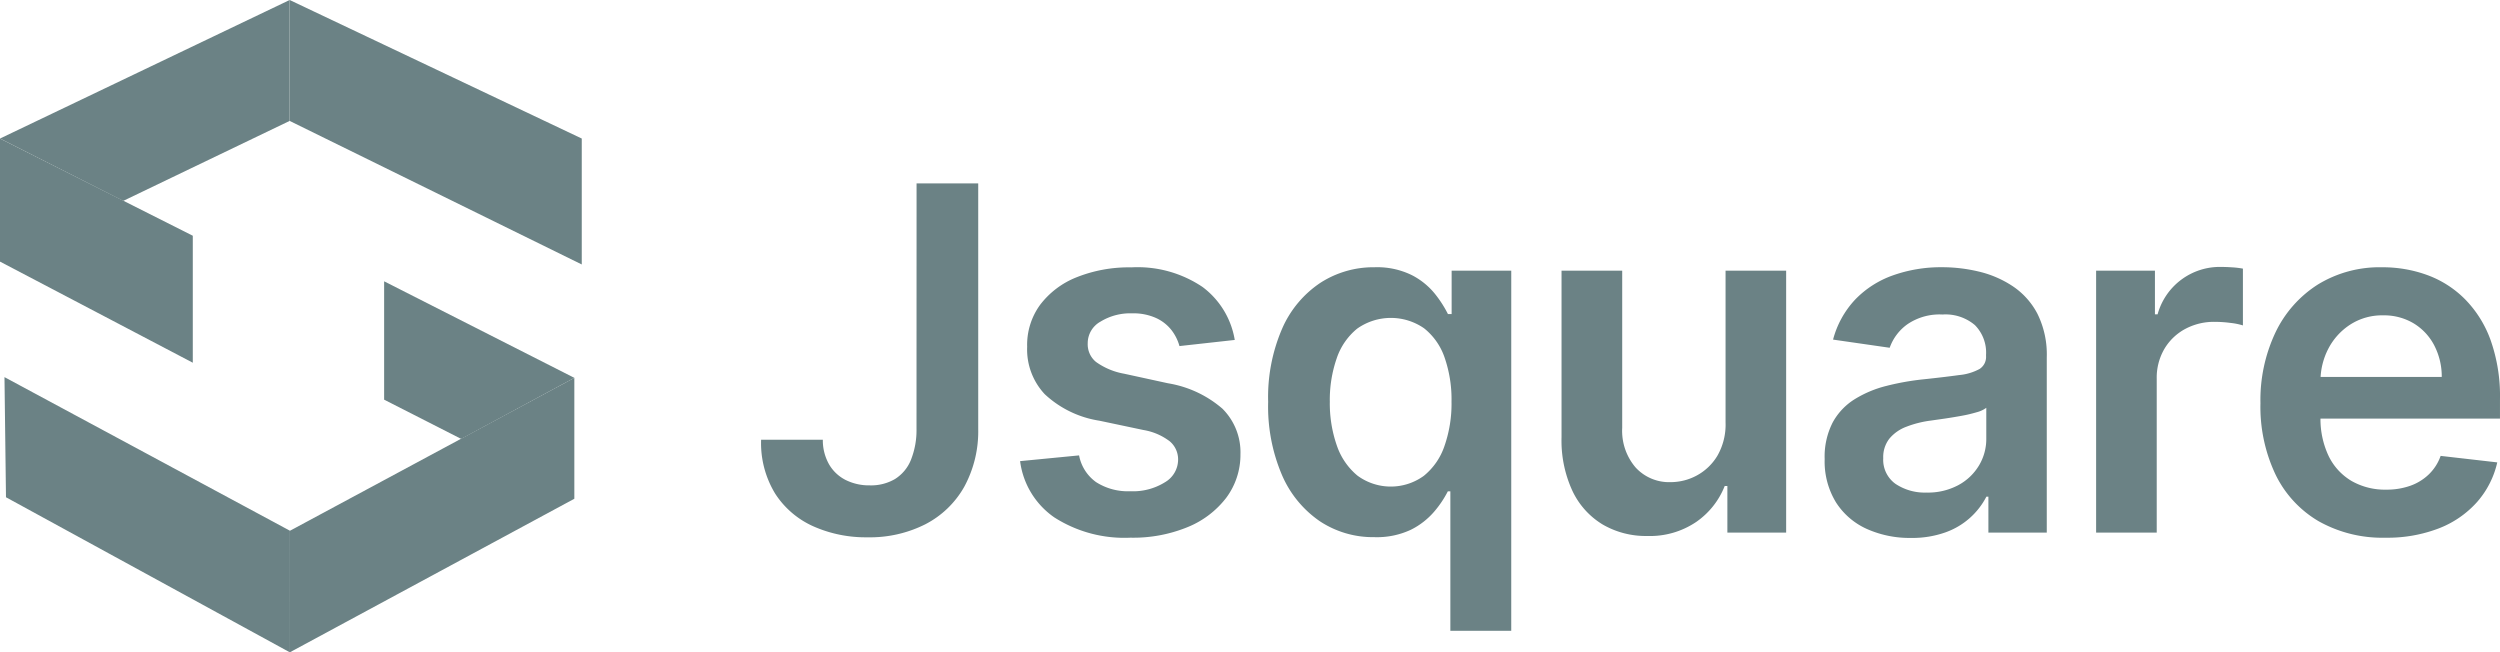 <svg xmlns="http://www.w3.org/2000/svg" width="261.227" height="68.17" viewBox="0 0 261.227 68.17">
  <g id="_7.028af738" data-name="7.028af738" opacity="0.6">
    <path id="Path_135" data-name="Path 135" d="M21.795,32.961V19.693L1.65,9.539V22.395Z" transform="translate(-1.65 4.94)" fill="#082f33"/>
    <path id="Path_136" data-name="Path 136" d="M1.924,24.111l.157,12.553L31.752,52.873V40.162Z" transform="translate(-1.456 15.295)" fill="#082f33"/>
    <path id="Path_137" data-name="Path 137" d="M19.344,1.075V13.709l30.522,15V15.551Z" transform="translate(10.923 -1.075)" fill="#082f33"/>
    <path id="Path_138" data-name="Path 138" d="M1.65,15.551,31.915,1.075V13.709L14.528,22.065Z" transform="translate(-1.65 -1.075)" fill="#082f33"/>
    <path id="Path_139" data-name="Path 139" d="M19.375,40.133l-.031,12.711L49.09,36.789V24.155Z" transform="translate(10.923 15.326)" fill="#082f33"/>
    <path id="Path_140" data-name="Path 140" d="M33.165,34.725l-8.051-4.1V18.258L44.99,28.347Z" transform="translate(15.024 11.136)" fill="#082f33"/>
    <path id="Path_141" data-name="Path 141" d="M64.385,12.279h6.442V37.926a12.123,12.123,0,0,1-1.468,6.066,9.841,9.841,0,0,1-4.054,3.9,12.845,12.845,0,0,1-6.05,1.364,13.472,13.472,0,0,1-5.662-1.15,9.2,9.2,0,0,1-3.984-3.414,10.141,10.141,0,0,1-1.468-5.629H54.59a5.108,5.108,0,0,0,.639,2.548,4.18,4.18,0,0,0,1.73,1.648,5.465,5.465,0,0,0,2.539.57,4.945,4.945,0,0,0,2.64-.666,4.211,4.211,0,0,0,1.654-1.987,8.4,8.4,0,0,0,.587-3.243Z" transform="translate(31.388 6.887)" fill="#082f33"/>
    <path id="Path_142" data-name="Path 142" d="M86.391,24.99l-5.777.64a4.843,4.843,0,0,0-.839-1.675,4.334,4.334,0,0,0-1.621-1.263,5.749,5.749,0,0,0-2.485-.482,5.954,5.954,0,0,0-3.318.873,2.574,2.574,0,0,0-1.323,2.264,2.4,2.4,0,0,0,.205,1.076,2.362,2.362,0,0,0,.661.866,7.178,7.178,0,0,0,2.936,1.229l4.588,1A11.554,11.554,0,0,1,85.1,32.17a6.421,6.421,0,0,1,1.887,4.756,7.519,7.519,0,0,1-1.48,4.551,9.671,9.671,0,0,1-4.054,3.075,14.959,14.959,0,0,1-5.953,1.1,13.578,13.578,0,0,1-7.948-2.11,8.443,8.443,0,0,1-3.59-5.889l6.163-.6a4.428,4.428,0,0,0,1.787,2.8,6.164,6.164,0,0,0,3.565.945,6.292,6.292,0,0,0,3.632-.945,2.747,2.747,0,0,0,1.363-2.339,2.482,2.482,0,0,0-.223-1.075,2.438,2.438,0,0,0-.662-.867A6.237,6.237,0,0,0,76.847,34.4l-4.586-.969a10.783,10.783,0,0,1-5.725-2.774A6.835,6.835,0,0,1,64.7,25.709a7.1,7.1,0,0,1,1.357-4.393,8.879,8.879,0,0,1,3.836-2.885,14.687,14.687,0,0,1,5.681-1.024,12.137,12.137,0,0,1,7.451,2.048A8.659,8.659,0,0,1,86.391,24.99Z" transform="translate(42.629 10.531)" fill="#082f33"/>
    <path id="Path_143" data-name="Path 143" d="M104.515,55.386H98.153V40.812h-.264a10.73,10.73,0,0,1-1.417,2.113,7.757,7.757,0,0,1-2.441,1.9A8.339,8.339,0,0,1,90.2,45.6a10.059,10.059,0,0,1-5.675-1.656,11.219,11.219,0,0,1-3.957-4.812,18.22,18.22,0,0,1-1.453-7.66,18.013,18.013,0,0,1,1.481-7.705,11.051,11.051,0,0,1,4-4.758,10.223,10.223,0,0,1,5.62-1.611,8.235,8.235,0,0,1,3.886.811,7.487,7.487,0,0,1,2.418,1.942A11.961,11.961,0,0,1,97.9,22.288h.386v-4.53h6.23ZM98.274,31.44a13.311,13.311,0,0,0-.725-4.613,6.64,6.64,0,0,0-2.137-3.047,6.092,6.092,0,0,0-7,.036,6.775,6.775,0,0,0-2.135,3.1,13.184,13.184,0,0,0-.719,4.526,13.359,13.359,0,0,0,.728,4.571,7,7,0,0,0,2.154,3.154,5.874,5.874,0,0,0,6.941.026,6.816,6.816,0,0,0,2.154-3.109A13.4,13.4,0,0,0,98.274,31.44Z" transform="translate(53.396 10.527)" fill="#082f33"/>
    <path id="Path_144" data-name="Path 144" d="M114.175,33.465V17.609h6.331V44.975h-6.141V40.108h-.279a8.223,8.223,0,0,1-2.985,3.76,8.616,8.616,0,0,1-5.1,1.462,8.953,8.953,0,0,1-4.666-1.2,8.162,8.162,0,0,1-3.16-3.51,12.516,12.516,0,0,1-1.139-5.584V17.609h6.339v16.43a5.888,5.888,0,0,0,1.4,4.133,4.746,4.746,0,0,0,3.676,1.532,5.729,5.729,0,0,0,2.713-.693,5.62,5.62,0,0,0,2.164-2.076A6.524,6.524,0,0,0,114.175,33.465Z" transform="translate(66.13 10.675)" fill="#082f33"/>
    <path id="Path_145" data-name="Path 145" d="M122.11,45.684a10.913,10.913,0,0,1-4.6-.939,7.429,7.429,0,0,1-3.221-2.774,8.179,8.179,0,0,1-1.184-4.526,7.83,7.83,0,0,1,.84-3.83,6.551,6.551,0,0,1,2.294-2.424,11.646,11.646,0,0,1,3.284-1.383,26.983,26.983,0,0,1,3.791-.685q2.366-.25,3.835-.455a5.513,5.513,0,0,0,2.145-.64,1.5,1.5,0,0,0,.522-.588,1.519,1.519,0,0,0,.152-.776v-.107a4.079,4.079,0,0,0-1.172-3.117,4.746,4.746,0,0,0-3.382-1.1,5.954,5.954,0,0,0-3.686,1.033,5.1,5.1,0,0,0-1.829,2.441l-5.917-.853a9.731,9.731,0,0,1,2.306-4.178,10.183,10.183,0,0,1,3.941-2.531,14.992,14.992,0,0,1,5.146-.854,16.483,16.483,0,0,1,3.871.463,10.936,10.936,0,0,1,3.529,1.534,7.8,7.8,0,0,1,2.566,2.876,9.593,9.593,0,0,1,.972,4.543V45.131h-6.1v-3.76h-.209a7.7,7.7,0,0,1-4.23,3.715A10.3,10.3,0,0,1,122.11,45.684Zm1.652-4.739a6.711,6.711,0,0,0,3.308-.777,5.6,5.6,0,0,0,2.162-2.057,5.373,5.373,0,0,0,.761-2.8V32.089a2.915,2.915,0,0,1-1.006.463,14.335,14.335,0,0,1-1.584.374c-.585.107-1.161.2-1.733.286l-1.49.213a10.888,10.888,0,0,0-2.537.64,4.239,4.239,0,0,0-1.77,1.238,3.123,3.123,0,0,0-.648,2.04,3.091,3.091,0,0,0,1.28,2.691A5.5,5.5,0,0,0,123.763,40.944Z" transform="translate(77.556 10.524)" fill="#082f33"/>
    <path id="Path_146" data-name="Path 146" d="M129.688,45.139V17.773h6.146v4.56h.279a6.739,6.739,0,0,1,6.636-4.953q.529,0,1.185.045a8.933,8.933,0,0,1,1.093.132v5.934a6.8,6.8,0,0,0-1.271-.258,12.633,12.633,0,0,0-1.676-.115,6.343,6.343,0,0,0-3.108.755,5.61,5.61,0,0,0-2.164,2.093,5.959,5.959,0,0,0-.787,3.083V45.139Z" transform="translate(89.337 10.512)" fill="#082f33"/>
    <path id="Path_147" data-name="Path 147" d="M152.788,45.658a13.56,13.56,0,0,1-6.979-1.72,11.421,11.421,0,0,1-4.508-4.88,16.516,16.516,0,0,1-1.576-7.458,16.5,16.5,0,0,1,1.584-7.419,12.078,12.078,0,0,1,4.432-4.989,12.336,12.336,0,0,1,6.711-1.791,13.537,13.537,0,0,1,4.7.811,10.76,10.76,0,0,1,3.922,2.5,11.765,11.765,0,0,1,2.7,4.3,17.561,17.561,0,0,1,.98,6.209v1.989H142.7V28.858h15.97a7.063,7.063,0,0,0-.79-3.305,5.819,5.819,0,0,0-2.142-2.29,6.023,6.023,0,0,0-3.2-.839,6.126,6.126,0,0,0-3.413.954,6.627,6.627,0,0,0-2.287,2.494A7.285,7.285,0,0,0,146,29.249v3.8a9.019,9.019,0,0,0,.857,4.088,6.122,6.122,0,0,0,2.4,2.6,7.038,7.038,0,0,0,3.608.9,7.4,7.4,0,0,0,2.5-.4,5.379,5.379,0,0,0,1.943-1.186,4.954,4.954,0,0,0,1.245-1.942l5.917.679a9.4,9.4,0,0,1-2.126,4.159,10.347,10.347,0,0,1-4,2.744A14.938,14.938,0,0,1,152.788,45.658Z" transform="translate(96.471 10.527)" fill="#082f33"/>
  </g>
</svg>
